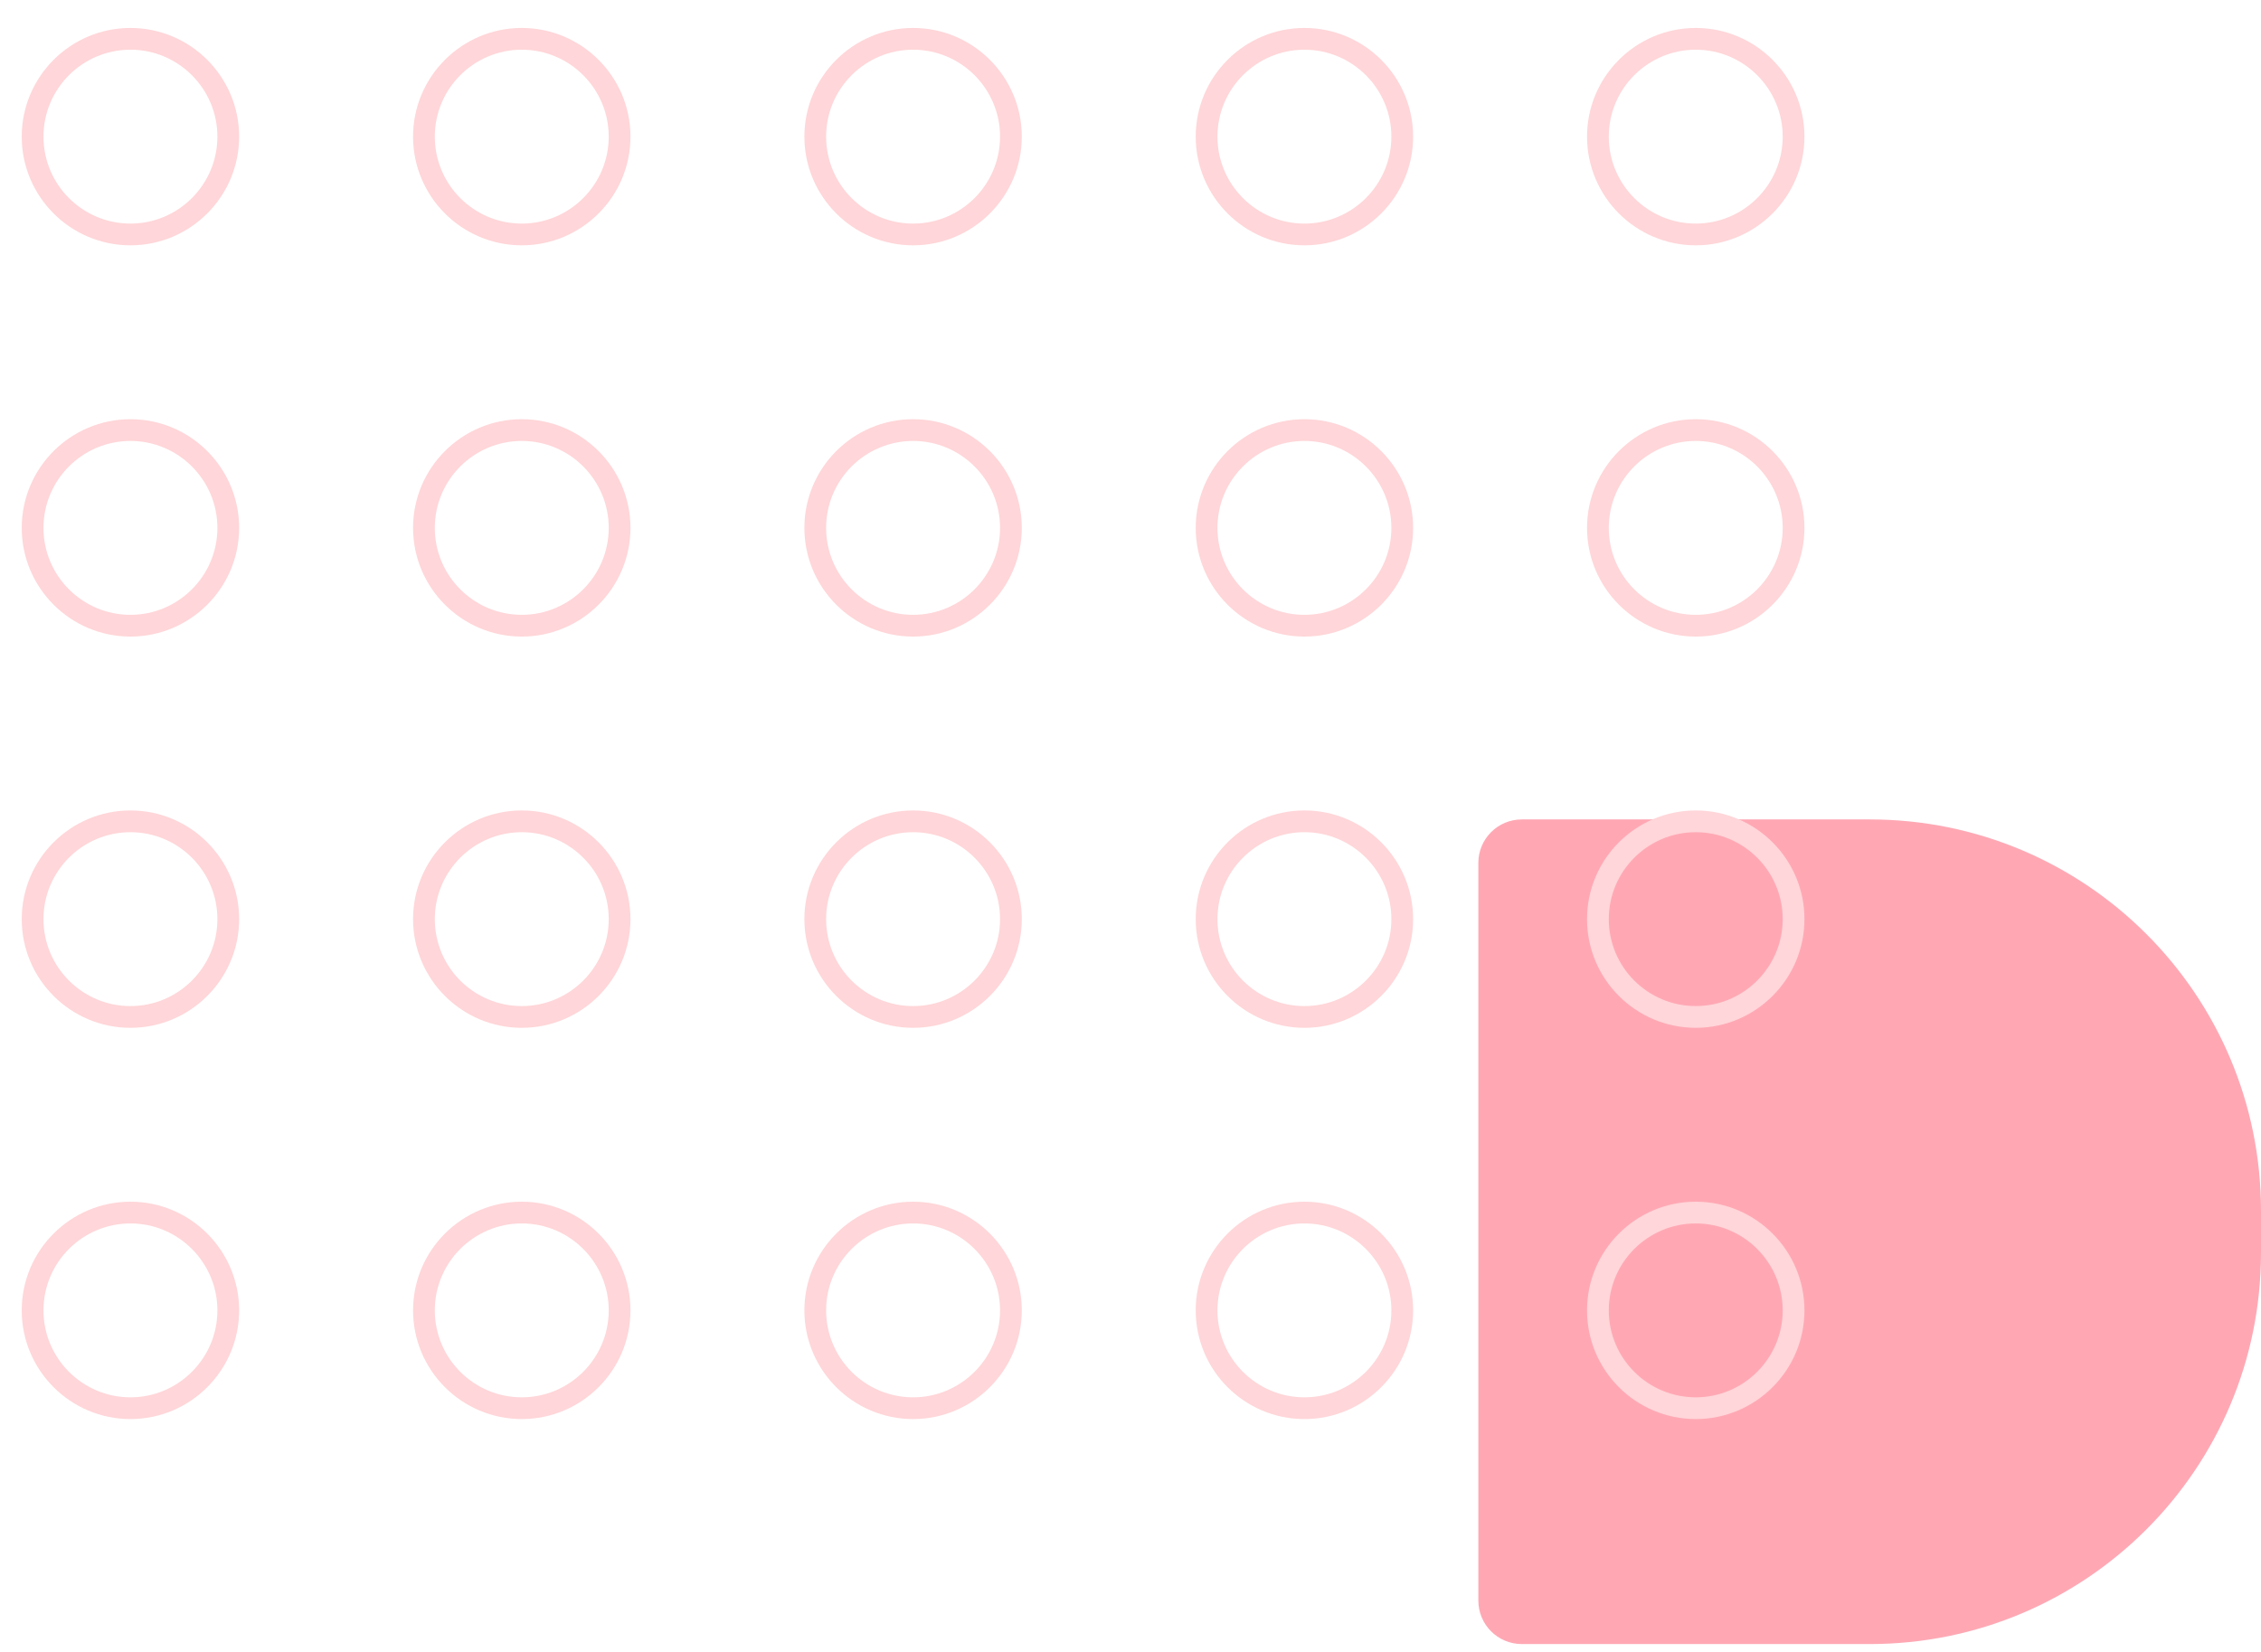 <svg width="208" height="152" viewBox="0 0 208 152" fill="none" xmlns="http://www.w3.org/2000/svg">
<path d="M208 111.398C208 91.516 191.882 75.398 172 75.398H140C137.791 75.398 136 77.189 136 79.398V147.276C136 149.485 137.791 151.276 140 151.276H172C191.882 151.276 208 135.158 208 115.276V111.398Z" fill="#FFA8B4"/>
<path fill-rule="evenodd" clip-rule="evenodd" d="M12 4.573C7.589 4.573 4 8.162 4 12.573C4 16.984 7.589 20.573 12 20.573C16.411 20.573 20 16.984 20 12.573C20 8.162 16.411 4.573 12 4.573ZM12 22.573C6.486 22.573 2 18.087 2 12.573C2 7.059 6.486 2.573 12 2.573C17.514 2.573 22 7.059 22 12.573C22 18.087 17.514 22.573 12 22.573Z" fill="#FFD6D9"/>
<path fill-rule="evenodd" clip-rule="evenodd" d="M48 4.573C43.589 4.573 40 8.162 40 12.573C40 16.984 43.589 20.573 48 20.573C52.411 20.573 56 16.984 56 12.573C56 8.162 52.411 4.573 48 4.573ZM48 22.573C42.486 22.573 38 18.087 38 12.573C38 7.059 42.486 2.573 48 2.573C53.514 2.573 58 7.059 58 12.573C58 18.087 53.514 22.573 48 22.573Z" fill="#FFD6D9"/>
<path fill-rule="evenodd" clip-rule="evenodd" d="M84 4.573C79.589 4.573 76 8.162 76 12.573C76 16.984 79.589 20.573 84 20.573C88.411 20.573 92 16.984 92 12.573C92 8.162 88.411 4.573 84 4.573ZM84 22.573C78.486 22.573 74 18.087 74 12.573C74 7.059 78.486 2.573 84 2.573C89.514 2.573 94 7.059 94 12.573C94 18.087 89.514 22.573 84 22.573Z" fill="#FFD6D9"/>
<path fill-rule="evenodd" clip-rule="evenodd" d="M120 4.573C115.589 4.573 112 8.162 112 12.573C112 16.984 115.589 20.573 120 20.573C124.411 20.573 128 16.984 128 12.573C128 8.162 124.411 4.573 120 4.573ZM120 22.573C114.486 22.573 110 18.087 110 12.573C110 7.059 114.486 2.573 120 2.573C125.514 2.573 130 7.059 130 12.573C130 18.087 125.514 22.573 120 22.573Z" fill="#FFD6D9"/>
<path fill-rule="evenodd" clip-rule="evenodd" d="M156 4.573C151.589 4.573 148 8.162 148 12.573C148 16.984 151.589 20.573 156 20.573C160.411 20.573 164 16.984 164 12.573C164 8.162 160.411 4.573 156 4.573ZM156 22.573C150.486 22.573 146 18.087 146 12.573C146 7.059 150.486 2.573 156 2.573C161.514 2.573 166 7.059 166 12.573C166 18.087 161.514 22.573 156 22.573Z" fill="#FFD6D9"/>
<path fill-rule="evenodd" clip-rule="evenodd" d="M12 40.573C7.589 40.573 4 44.162 4 48.573C4 52.984 7.589 56.573 12 56.573C16.411 56.573 20 52.984 20 48.573C20 44.162 16.411 40.573 12 40.573ZM12 58.573C6.486 58.573 2 54.087 2 48.573C2 43.059 6.486 38.573 12 38.573C17.514 38.573 22 43.059 22 48.573C22 54.087 17.514 58.573 12 58.573Z" fill="#FFD6D9"/>
<path fill-rule="evenodd" clip-rule="evenodd" d="M48 40.573C43.589 40.573 40 44.162 40 48.573C40 52.984 43.589 56.573 48 56.573C52.411 56.573 56 52.984 56 48.573C56 44.162 52.411 40.573 48 40.573ZM48 58.573C42.486 58.573 38 54.087 38 48.573C38 43.059 42.486 38.573 48 38.573C53.514 38.573 58 43.059 58 48.573C58 54.087 53.514 58.573 48 58.573Z" fill="#FFD6D9"/>
<path fill-rule="evenodd" clip-rule="evenodd" d="M84 40.573C79.589 40.573 76 44.162 76 48.573C76 52.984 79.589 56.573 84 56.573C88.411 56.573 92 52.984 92 48.573C92 44.162 88.411 40.573 84 40.573ZM84 58.573C78.486 58.573 74 54.087 74 48.573C74 43.059 78.486 38.573 84 38.573C89.514 38.573 94 43.059 94 48.573C94 54.087 89.514 58.573 84 58.573Z" fill="#FFD6D9"/>
<path fill-rule="evenodd" clip-rule="evenodd" d="M120 40.573C115.589 40.573 112 44.162 112 48.573C112 52.984 115.589 56.573 120 56.573C124.411 56.573 128 52.984 128 48.573C128 44.162 124.411 40.573 120 40.573ZM120 58.573C114.486 58.573 110 54.087 110 48.573C110 43.059 114.486 38.573 120 38.573C125.514 38.573 130 43.059 130 48.573C130 54.087 125.514 58.573 120 58.573Z" fill="#FFD6D9"/>
<path fill-rule="evenodd" clip-rule="evenodd" d="M156 40.573C151.589 40.573 148 44.162 148 48.573C148 52.984 151.589 56.573 156 56.573C160.411 56.573 164 52.984 164 48.573C164 44.162 160.411 40.573 156 40.573ZM156 58.573C150.486 58.573 146 54.087 146 48.573C146 43.059 150.486 38.573 156 38.573C161.514 38.573 166 43.059 166 48.573C166 54.087 161.514 58.573 156 58.573Z" fill="#FFD6D9"/>
<path fill-rule="evenodd" clip-rule="evenodd" d="M12 76.573C7.589 76.573 4 80.162 4 84.573C4 88.984 7.589 92.573 12 92.573C16.411 92.573 20 88.984 20 84.573C20 80.162 16.411 76.573 12 76.573ZM12 94.573C6.486 94.573 2 90.087 2 84.573C2 79.059 6.486 74.573 12 74.573C17.514 74.573 22 79.059 22 84.573C22 90.087 17.514 94.573 12 94.573Z" fill="#FFD6D9"/>
<path fill-rule="evenodd" clip-rule="evenodd" d="M48 76.573C43.589 76.573 40 80.162 40 84.573C40 88.984 43.589 92.573 48 92.573C52.411 92.573 56 88.984 56 84.573C56 80.162 52.411 76.573 48 76.573ZM48 94.573C42.486 94.573 38 90.087 38 84.573C38 79.059 42.486 74.573 48 74.573C53.514 74.573 58 79.059 58 84.573C58 90.087 53.514 94.573 48 94.573Z" fill="#FFD6D9"/>
<path fill-rule="evenodd" clip-rule="evenodd" d="M84 76.573C79.589 76.573 76 80.162 76 84.573C76 88.984 79.589 92.573 84 92.573C88.411 92.573 92 88.984 92 84.573C92 80.162 88.411 76.573 84 76.573ZM84 94.573C78.486 94.573 74 90.087 74 84.573C74 79.059 78.486 74.573 84 74.573C89.514 74.573 94 79.059 94 84.573C94 90.087 89.514 94.573 84 94.573Z" fill="#FFD6D9"/>
<path fill-rule="evenodd" clip-rule="evenodd" d="M120 76.573C115.589 76.573 112 80.162 112 84.573C112 88.984 115.589 92.573 120 92.573C124.411 92.573 128 88.984 128 84.573C128 80.162 124.411 76.573 120 76.573ZM120 94.573C114.486 94.573 110 90.087 110 84.573C110 79.059 114.486 74.573 120 74.573C125.514 74.573 130 79.059 130 84.573C130 90.087 125.514 94.573 120 94.573Z" fill="#FFD6D9"/>
<path fill-rule="evenodd" clip-rule="evenodd" d="M156 76.573C151.589 76.573 148 80.162 148 84.573C148 88.984 151.589 92.573 156 92.573C160.411 92.573 164 88.984 164 84.573C164 80.162 160.411 76.573 156 76.573ZM156 94.573C150.486 94.573 146 90.087 146 84.573C146 79.059 150.486 74.573 156 74.573C161.514 74.573 166 79.059 166 84.573C166 90.087 161.514 94.573 156 94.573Z" fill="#FFD6D9"/>
<path fill-rule="evenodd" clip-rule="evenodd" d="M12 112.573C7.589 112.573 4 116.162 4 120.573C4 124.984 7.589 128.573 12 128.573C16.411 128.573 20 124.984 20 120.573C20 116.162 16.411 112.573 12 112.573ZM12 130.573C6.486 130.573 2 126.087 2 120.573C2 115.059 6.486 110.573 12 110.573C17.514 110.573 22 115.059 22 120.573C22 126.087 17.514 130.573 12 130.573Z" fill="#FFD6D9"/>
<path fill-rule="evenodd" clip-rule="evenodd" d="M48 112.573C43.589 112.573 40 116.162 40 120.573C40 124.984 43.589 128.573 48 128.573C52.411 128.573 56 124.984 56 120.573C56 116.162 52.411 112.573 48 112.573ZM48 130.573C42.486 130.573 38 126.087 38 120.573C38 115.059 42.486 110.573 48 110.573C53.514 110.573 58 115.059 58 120.573C58 126.087 53.514 130.573 48 130.573Z" fill="#FFD6D9"/>
<path fill-rule="evenodd" clip-rule="evenodd" d="M84 112.573C79.589 112.573 76 116.162 76 120.573C76 124.984 79.589 128.573 84 128.573C88.411 128.573 92 124.984 92 120.573C92 116.162 88.411 112.573 84 112.573ZM84 130.573C78.486 130.573 74 126.087 74 120.573C74 115.059 78.486 110.573 84 110.573C89.514 110.573 94 115.059 94 120.573C94 126.087 89.514 130.573 84 130.573Z" fill="#FFD6D9"/>
<path fill-rule="evenodd" clip-rule="evenodd" d="M120 112.573C115.589 112.573 112 116.162 112 120.573C112 124.984 115.589 128.573 120 128.573C124.411 128.573 128 124.984 128 120.573C128 116.162 124.411 112.573 120 112.573ZM120 130.573C114.486 130.573 110 126.087 110 120.573C110 115.059 114.486 110.573 120 110.573C125.514 110.573 130 115.059 130 120.573C130 126.087 125.514 130.573 120 130.573Z" fill="#FFD6D9"/>
<path fill-rule="evenodd" clip-rule="evenodd" d="M156 112.573C151.589 112.573 148 116.162 148 120.573C148 124.984 151.589 128.573 156 128.573C160.411 128.573 164 124.984 164 120.573C164 116.162 160.411 112.573 156 112.573ZM156 130.573C150.486 130.573 146 126.087 146 120.573C146 115.059 150.486 110.573 156 110.573C161.514 110.573 166 115.059 166 120.573C166 126.087 161.514 130.573 156 130.573Z" fill="#FFD6D9"/>
</svg>
